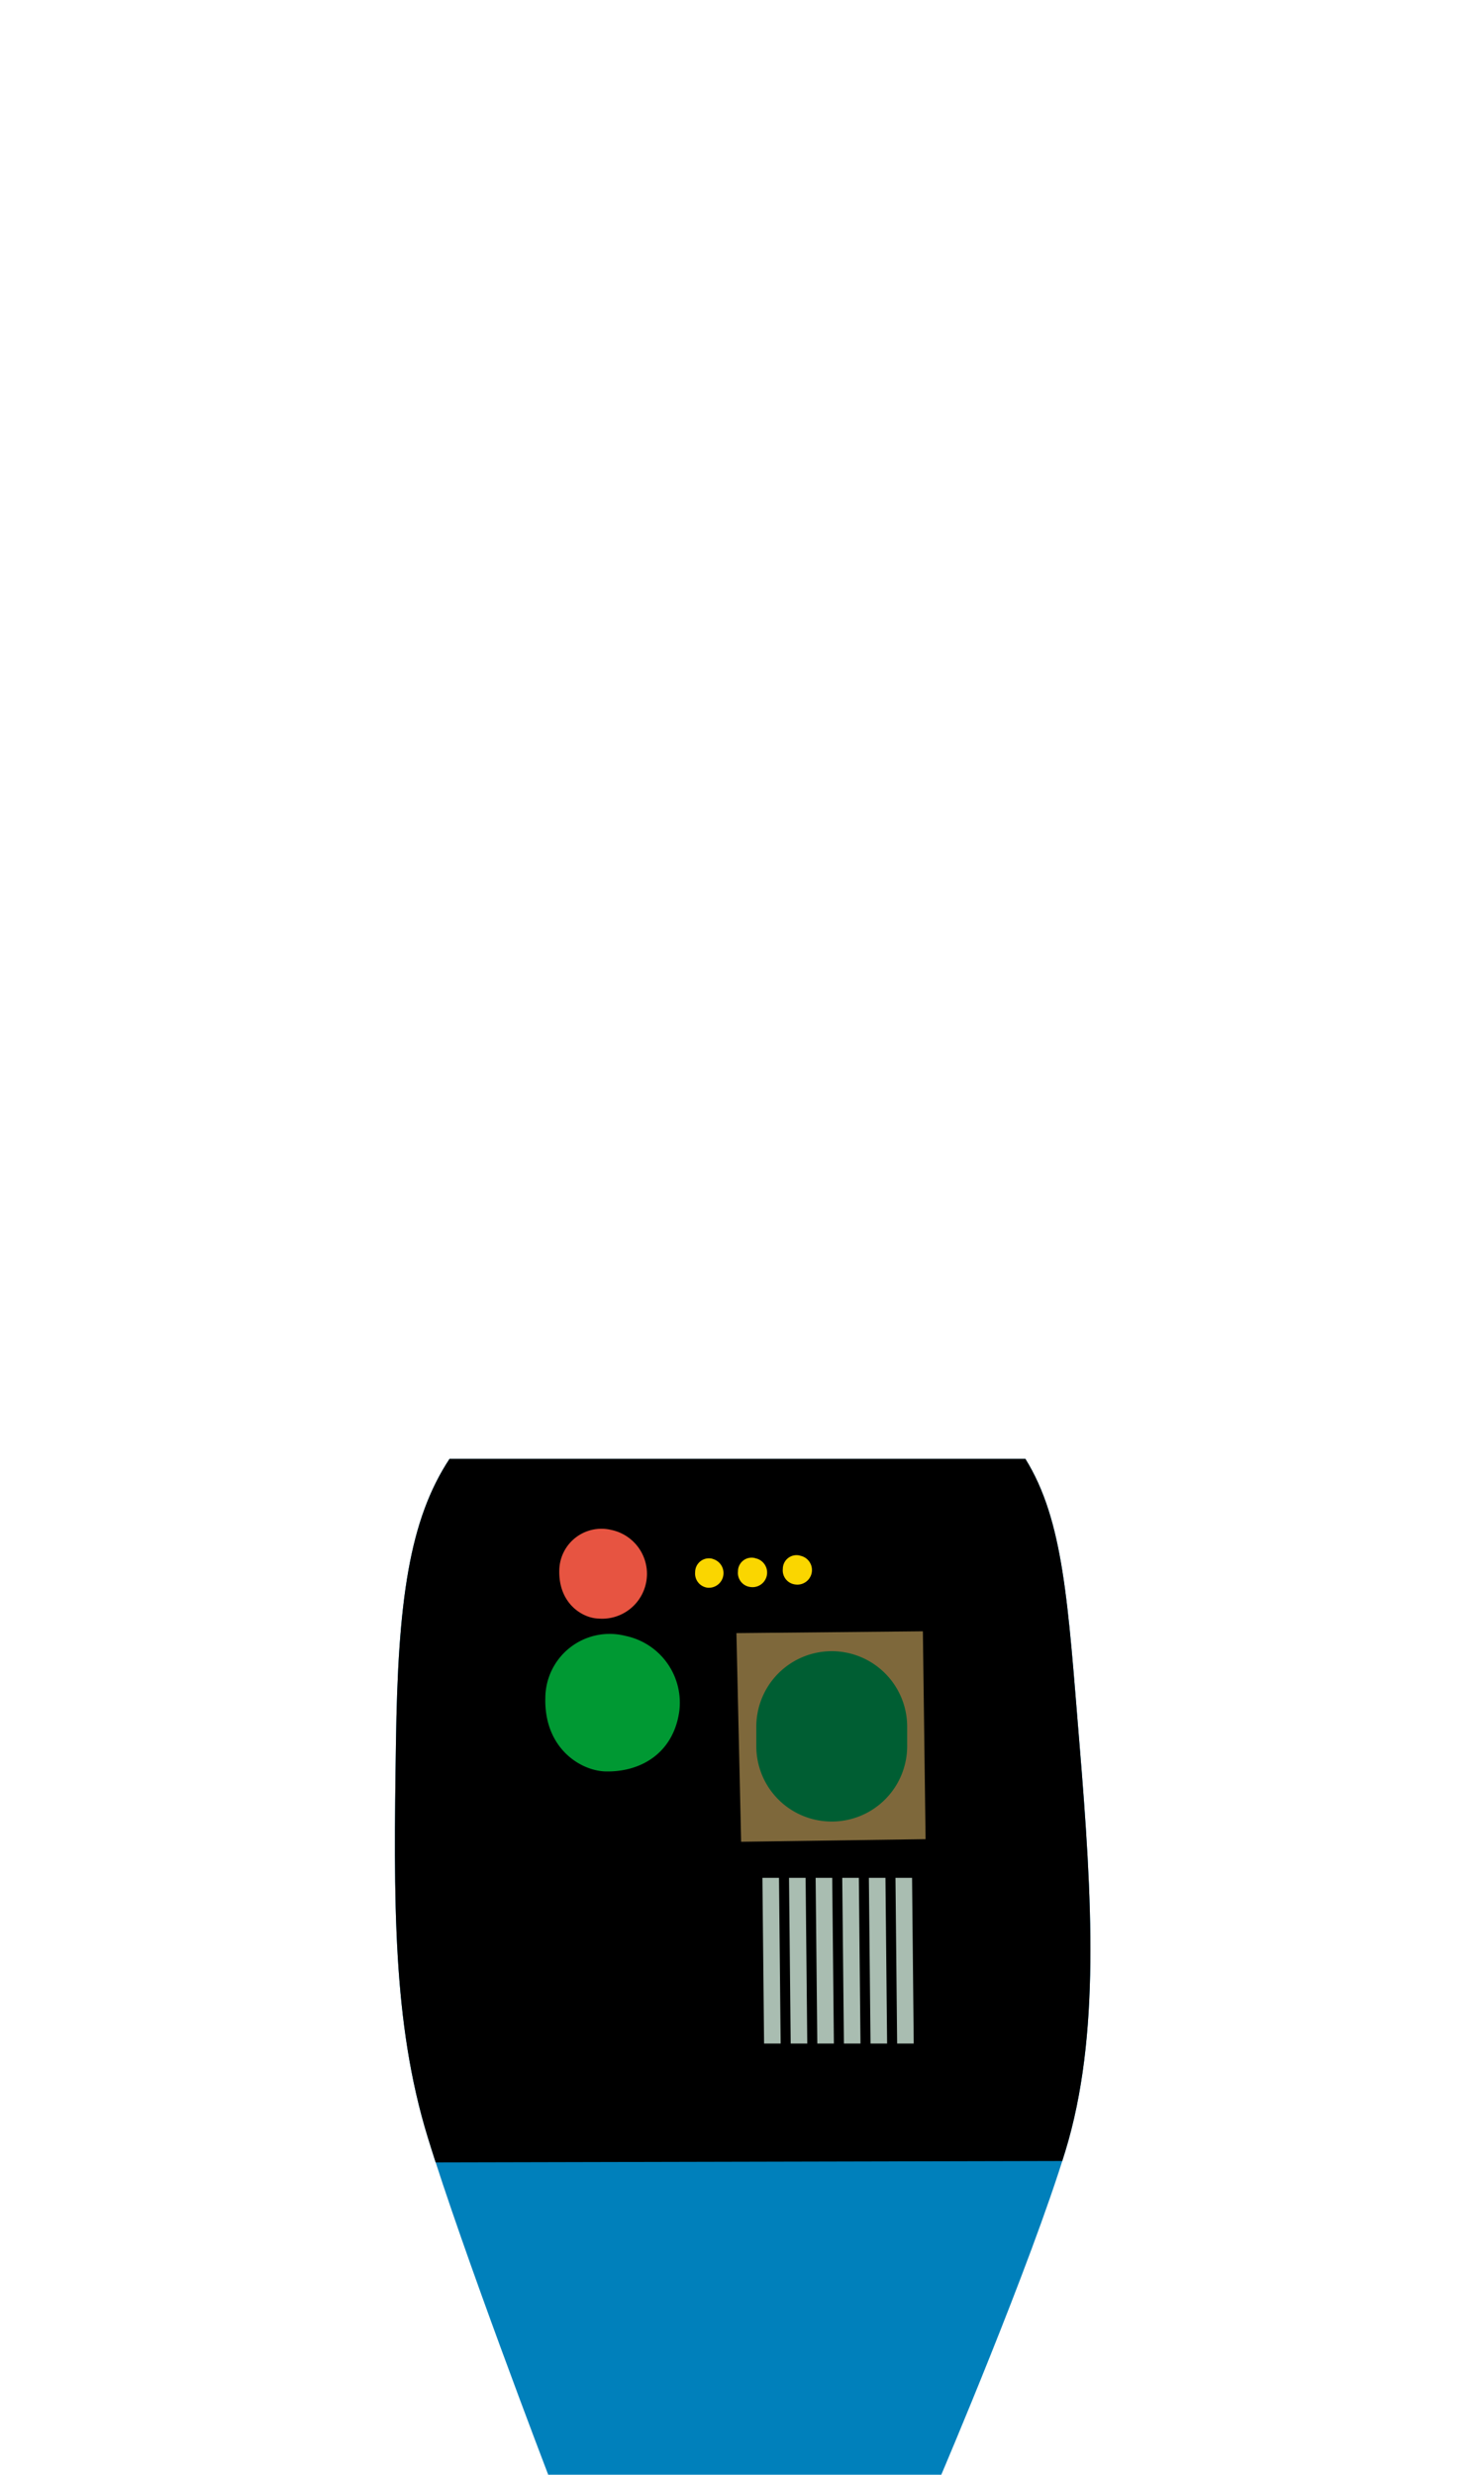 <svg xmlns="http://www.w3.org/2000/svg" xmlns:xlink="http://www.w3.org/1999/xlink" viewBox="0 0 170.08 283.46"><defs><clipPath id="ad9d6216-0169-4ce2-a2e4-6e6eae72f7ee"><path d="M49,244.73c4,13.08,13.83,38.73,13.83,38.73h45.05s10.26-24.06,14.24-37.14,3.07-28.76,1.59-46.67c-1.32-16.05-1.8-25.48-6.19-32.55h-66c-4.61,7-5.92,16.27-6.14,32.55C45.1,217.88,45,231.65,49,244.73Z" style="fill:#0080bb"/></clipPath></defs><g id="be4c6da2-a772-41ed-8175-08b2e983f024" data-name="KLÄDER"><path d="M49,244.73c4,13.08,13.83,38.73,13.83,38.73h45.05s10.26-24.06,14.24-37.14,3.07-28.76,1.59-46.67c-1.32-16.05-1.8-25.48-6.19-32.55h-66c-4.61,7-5.92,16.27-6.14,32.55C45.1,217.88,45,231.65,49,244.73Z" style="fill:#0080bb"/><g style="clip-path:url(#ad9d6216-0169-4ce2-a2e4-6e6eae72f7ee)"><polygon points="31.24 158.51 30.53 247.73 140.96 247.48 138.28 158.51 31.24 158.51" style="fill:current"/><path d="M70.1,175.25a4.83,4.83,0,0,0-6,4.65c-.08,3.74,2.61,5.42,4.45,5.49a5.14,5.14,0,0,0,1.56-10.14" style="fill:#e75441"/><path d="M71.7,187.38a7.37,7.37,0,0,0-9.2,7.11c-.14,5.74,4,8.3,6.82,8.41,4,.13,7.8-2,8.52-6.8a7.81,7.81,0,0,0-6.14-8.72" style="fill:#093"/><path d="M81.67,178.55a1.58,1.58,0,0,0-2,1.52,1.63,1.63,0,0,0,1.45,1.79,1.68,1.68,0,0,0,.51-3.31" style="fill:#fad600"/><path d="M86.58,178.48a1.56,1.56,0,0,0-2,1.51,1.62,1.62,0,0,0,1.45,1.79,1.67,1.67,0,0,0,.51-3.3" style="fill:#fad600"/><path d="M91.72,178.19a1.57,1.57,0,0,0-2,1.51,1.62,1.62,0,0,0,1.45,1.79,1.67,1.67,0,0,0,.51-3.3" style="fill:#fad600"/><polygon points="96.53 215.09 96.72 234.07 98.62 234.07 98.43 215.09 96.53 215.09" style="fill:#a9bdb1"/><polygon points="99.58 215.09 99.77 234.07 101.67 234.07 101.48 215.09 99.58 215.09" style="fill:#a9bdb1"/><polygon points="102.63 215.09 102.82 234.07 104.72 234.07 104.53 215.09 102.63 215.09" style="fill:#a9bdb1"/><polygon points="87.38 215.09 87.57 234.07 89.47 234.07 89.28 215.09 87.38 215.09" style="fill:#a9bdb1"/><polygon points="90.43 215.09 90.62 234.07 92.52 234.07 92.33 215.09 90.43 215.09" style="fill:#a9bdb1"/><polygon points="93.48 215.09 93.67 234.07 95.57 234.07 95.38 215.09 93.48 215.09" style="fill:#a9bdb1"/><polygon points="84.4 187.06 84.94 210.96 106.08 210.66 105.77 186.85 84.4 187.06" style="fill:#7e683b"/><path d="M86.68,197.89l0,2.22a8.63,8.63,0,0,0,8.76,8.53h0a8.64,8.64,0,0,0,8.53-8.76l0-2.21a8.65,8.65,0,0,0-8.74-8.54h0A8.65,8.65,0,0,0,86.68,197.89Z" style="fill:#005e33"/></g></g></svg>
